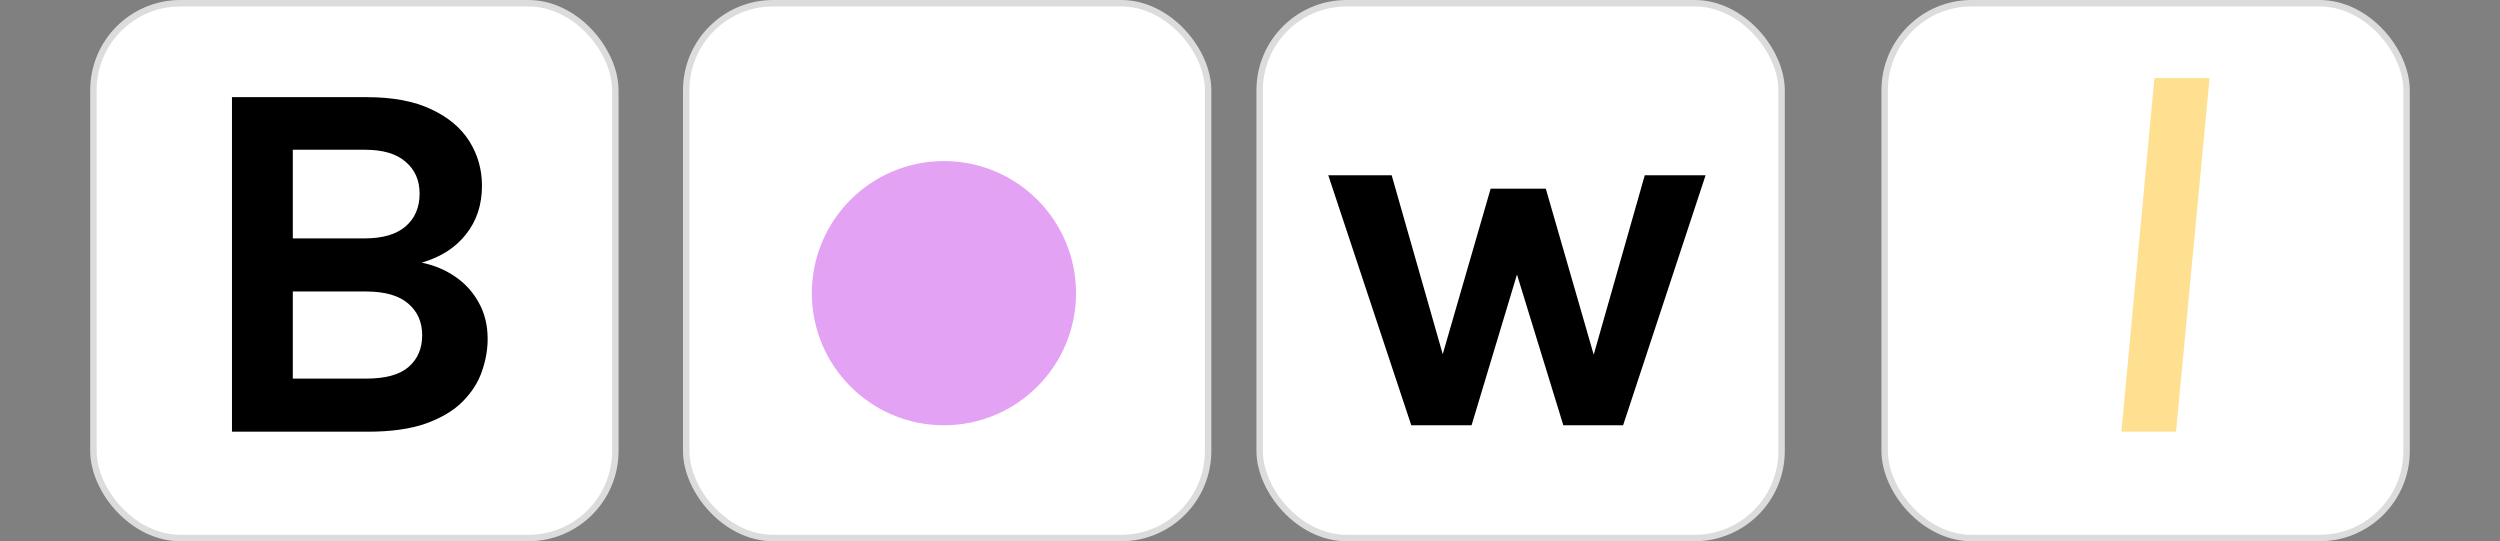 <svg width="388" height="84" viewBox="0 0 388 84" fill="none" xmlns="http://www.w3.org/2000/svg">
<rect x="0" y="0" width="388" height="84" fill="#808080" stroke="none"/>
<rect x="292.5" y="0.5" width="81" height="83" rx="13.5" fill="white" stroke="#DCDCDC"/>
<rect x="195.5" y="0.5" width="81" height="83" rx="13.5" fill="white" stroke="#DCDCDC"/>
<rect x="106.5" y="0.5" width="81" height="83" rx="13.5" fill="white" stroke="#DCDCDC"/>
<rect x="14.5" y="0.5" width="81" height="83" rx="13.5" fill="white" stroke="#DCDCDC"/>
<path d="M206.148 27.2H215.988L224.388 56.64H223.428L231.348 29.28H239.908L247.828 56.72H246.868L255.268 27.2H264.708L251.908 66H242.628L234.708 40.24H236.148L228.388 66H219.028L206.148 27.2Z" fill="black"/>
<path d="M36.002 67V15.08H56.962C60.962 15.08 64.282 15.707 66.922 16.96C69.562 18.187 71.536 19.84 72.843 21.92C74.149 24 74.802 26.307 74.802 28.84C74.802 31.773 73.976 34.28 72.323 36.36C70.696 38.44 68.403 39.907 65.442 40.76C67.389 41.16 69.136 41.893 70.683 42.96C72.229 44.027 73.442 45.373 74.323 47C75.229 48.627 75.683 50.493 75.683 52.6C75.683 54.253 75.389 55.92 74.802 57.6C74.243 59.28 73.256 60.84 71.843 62.28C70.456 63.693 68.549 64.84 66.123 65.72C63.722 66.573 60.696 67 57.042 67H36.002ZM45.443 58.76H56.803C59.816 58.76 62.016 58.16 63.403 56.96C64.816 55.733 65.522 54.093 65.522 52.04C65.522 49.987 64.802 48.347 63.362 47.12C61.922 45.867 59.736 45.24 56.803 45.24H45.443V58.76ZM45.443 23.24V37H56.562C59.362 37 61.483 36.387 62.922 35.16C64.389 33.907 65.123 32.2 65.123 30.04C65.123 27.987 64.403 26.347 62.962 25.12C61.549 23.867 59.443 23.24 56.642 23.24H45.443Z" fill="black"/>
<path d="M146.5 66C157.822 66 167 56.822 167 45.5C167 34.178 157.822 25 146.5 25C135.178 25 126 34.178 126 45.5C126 56.822 135.178 66 146.5 66Z" fill="#E3A2F4"/>
<path d="M329.243 67L334.363 12.12H342.923L337.723 67H329.243Z" fill="#FFE090"/>
</svg>
